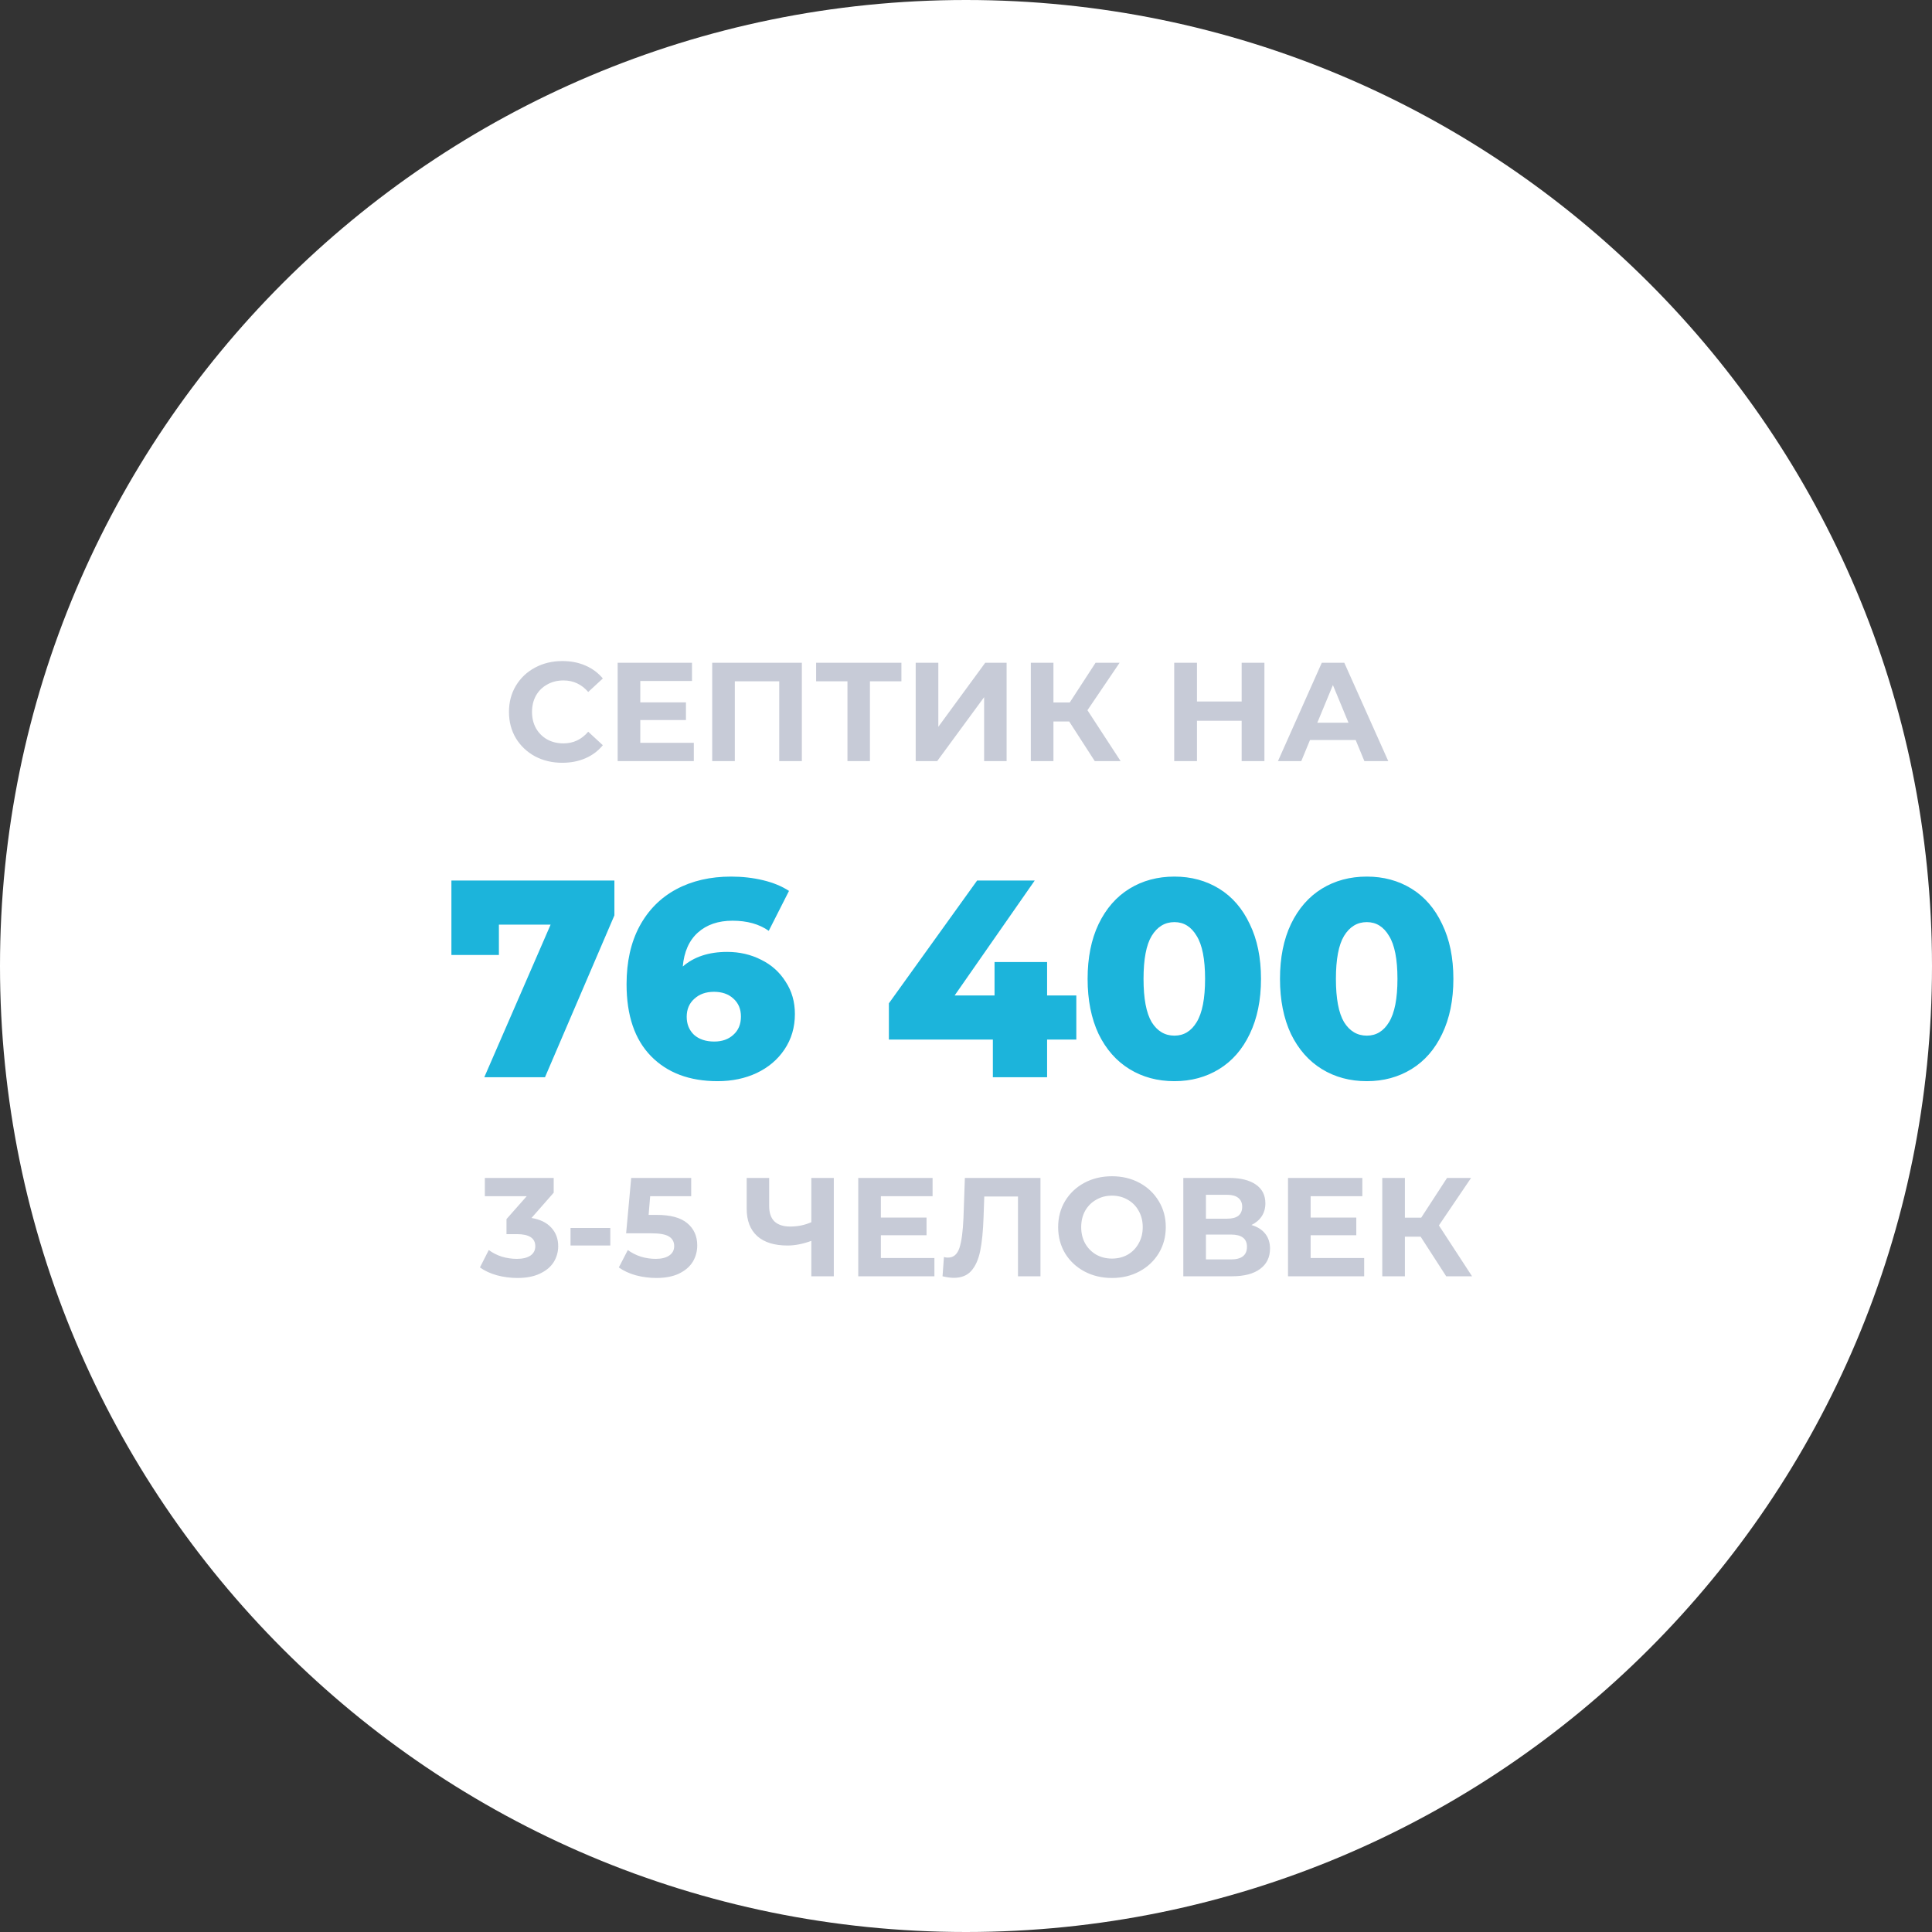 <svg width="165" height="165" viewBox="0 0 165 165" fill="none" xmlns="http://www.w3.org/2000/svg">
<rect x="0" y="0" width="165" height="165" fill="#333333" stroke="none"/>
<path d="M165 82.5C165 128.063 128.064 165 82.5 165C36.937 165 6.10352e-05 128.063 6.10352e-05 82.5C6.10352e-05 36.937 36.937 0 82.5 0C128.064 0 165 36.937 165 82.5Z" fill="white"/>
<path d="M48.016 65.144C47.16 65.144 46.384 64.96 45.688 64.592C45 64.216 44.456 63.7 44.056 63.044C43.664 62.38 43.468 61.632 43.468 60.8C43.468 59.968 43.664 59.224 44.056 58.568C44.456 57.904 45 57.388 45.688 57.02C46.384 56.644 47.164 56.456 48.028 56.456C48.756 56.456 49.412 56.584 49.996 56.84C50.588 57.096 51.084 57.464 51.484 57.944L50.236 59.096C49.668 58.44 48.964 58.112 48.124 58.112C47.604 58.112 47.14 58.228 46.732 58.46C46.324 58.684 46.004 59 45.772 59.408C45.548 59.816 45.436 60.28 45.436 60.8C45.436 61.32 45.548 61.784 45.772 62.192C46.004 62.6 46.324 62.92 46.732 63.152C47.14 63.376 47.604 63.488 48.124 63.488C48.964 63.488 49.668 63.156 50.236 62.492L51.484 63.644C51.084 64.132 50.588 64.504 49.996 64.76C49.404 65.016 48.744 65.144 48.016 65.144ZM59.255 63.44V65H52.751V56.6H59.099V58.16H54.683V59.984H58.583V61.496H54.683V63.44H59.255ZM68.481 56.6V65H66.549V58.184H62.757V65H60.825V56.6H68.481ZM76.984 58.184H74.296V65H72.376V58.184H69.7V56.6H76.984V58.184ZM78.204 56.6H80.136V62.072L84.144 56.6H85.968V65H84.048V59.54L80.04 65H78.204V56.6ZM91.312 61.616H89.968V65H88.036V56.6H89.968V59.996H91.36L93.568 56.6H95.62L92.872 60.656L95.704 65H93.496L91.312 61.616ZM107.986 56.6V65H106.042V61.556H102.226V65H100.282V56.6H102.226V59.912H106.042V56.6H107.986ZM115.779 63.2H111.879L111.135 65H109.143L112.887 56.6H114.807L118.563 65H116.523L115.779 63.2ZM115.167 61.724L113.835 58.508L112.503 61.724H115.167Z" fill="#C7CBD7"/>
<path d="M45.392 104.02C46.128 104.14 46.692 104.416 47.084 104.848C47.476 105.272 47.672 105.8 47.672 106.432C47.672 106.92 47.544 107.372 47.288 107.788C47.032 108.196 46.64 108.524 46.112 108.772C45.592 109.02 44.952 109.144 44.192 109.144C43.6 109.144 43.016 109.068 42.44 108.916C41.872 108.756 41.388 108.532 40.988 108.244L41.744 106.756C42.064 106.996 42.432 107.184 42.848 107.32C43.272 107.448 43.704 107.512 44.144 107.512C44.632 107.512 45.016 107.42 45.296 107.236C45.576 107.044 45.716 106.776 45.716 106.432C45.716 105.744 45.192 105.4 44.144 105.4H43.256V104.116L44.984 102.16H41.408V100.6H47.288V101.86L45.392 104.02ZM48.726 104.872H52.122V106.372H48.726V104.872ZM56.078 103.756C57.263 103.756 58.135 103.992 58.694 104.464C59.263 104.936 59.547 105.568 59.547 106.36C59.547 106.872 59.419 107.34 59.163 107.764C58.907 108.18 58.514 108.516 57.986 108.772C57.467 109.02 56.822 109.144 56.054 109.144C55.462 109.144 54.879 109.068 54.303 108.916C53.734 108.756 53.251 108.532 52.85 108.244L53.618 106.756C53.938 106.996 54.306 107.184 54.722 107.32C55.139 107.448 55.566 107.512 56.007 107.512C56.495 107.512 56.879 107.416 57.158 107.224C57.438 107.032 57.578 106.764 57.578 106.42C57.578 106.06 57.431 105.788 57.135 105.604C56.846 105.42 56.343 105.328 55.623 105.328H53.474L53.907 100.6H59.031V102.16H55.526L55.395 103.756H56.078ZM71.21 100.6V109H69.29V105.976C68.562 106.24 67.886 106.372 67.262 106.372C66.134 106.372 65.27 106.104 64.67 105.568C64.07 105.024 63.77 104.244 63.77 103.228V100.6H65.69V103.012C65.69 103.588 65.842 104.024 66.146 104.32C66.458 104.608 66.906 104.752 67.49 104.752C68.13 104.752 68.73 104.628 69.29 104.38V100.6H71.21ZM79.802 107.44V109H73.298V100.6H79.646V102.16H75.23V103.984H79.13V105.496H75.23V107.44H79.802ZM88.86 100.6V109H86.94V102.184H84.06L84 103.936C83.96 105.128 83.864 106.096 83.712 106.84C83.56 107.576 83.304 108.144 82.944 108.544C82.592 108.936 82.096 109.132 81.456 109.132C81.192 109.132 80.872 109.088 80.496 109L80.616 107.356C80.72 107.388 80.836 107.404 80.964 107.404C81.428 107.404 81.752 107.132 81.936 106.588C82.12 106.036 82.236 105.176 82.284 104.008L82.404 100.6H88.86ZM94.966 109.144C94.094 109.144 93.306 108.956 92.602 108.58C91.906 108.204 91.358 107.688 90.958 107.032C90.566 106.368 90.37 105.624 90.37 104.8C90.37 103.976 90.566 103.236 90.958 102.58C91.358 101.916 91.906 101.396 92.602 101.02C93.306 100.644 94.094 100.456 94.966 100.456C95.838 100.456 96.622 100.644 97.318 101.02C98.014 101.396 98.562 101.916 98.962 102.58C99.362 103.236 99.562 103.976 99.562 104.8C99.562 105.624 99.362 106.368 98.962 107.032C98.562 107.688 98.014 108.204 97.318 108.58C96.622 108.956 95.838 109.144 94.966 109.144ZM94.966 107.488C95.462 107.488 95.91 107.376 96.31 107.152C96.71 106.92 97.022 106.6 97.246 106.192C97.478 105.784 97.594 105.32 97.594 104.8C97.594 104.28 97.478 103.816 97.246 103.408C97.022 103 96.71 102.684 96.31 102.46C95.91 102.228 95.462 102.112 94.966 102.112C94.47 102.112 94.022 102.228 93.622 102.46C93.222 102.684 92.906 103 92.674 103.408C92.45 103.816 92.338 104.28 92.338 104.8C92.338 105.32 92.45 105.784 92.674 106.192C92.906 106.6 93.222 106.92 93.622 107.152C94.022 107.376 94.47 107.488 94.966 107.488ZM106.88 104.62C107.392 104.772 107.784 105.02 108.056 105.364C108.328 105.708 108.464 106.132 108.464 106.636C108.464 107.38 108.18 107.96 107.612 108.376C107.052 108.792 106.248 109 105.2 109H101.06V100.6H104.972C105.948 100.6 106.708 100.788 107.252 101.164C107.796 101.54 108.068 102.076 108.068 102.772C108.068 103.188 107.964 103.556 107.756 103.876C107.548 104.188 107.256 104.436 106.88 104.62ZM102.992 104.08H104.804C105.228 104.08 105.548 103.996 105.764 103.828C105.98 103.652 106.088 103.396 106.088 103.06C106.088 102.732 105.976 102.48 105.752 102.304C105.536 102.128 105.22 102.04 104.804 102.04H102.992V104.08ZM105.128 107.56C106.04 107.56 106.496 107.2 106.496 106.48C106.496 105.784 106.04 105.436 105.128 105.436H102.992V107.56H105.128ZM116.505 107.44V109H110.001V100.6H116.349V102.16H111.933V103.984H115.833V105.496H111.933V107.44H116.505ZM121.327 105.616H119.983V109H118.051V100.6H119.983V103.996H121.375L123.583 100.6H125.635L122.887 104.656L125.719 109H123.511L121.327 105.616Z" fill="#C7CBD7"/>
<path d="M52.472 75.2V78.176L46.544 92H41.36L47.024 78.968H42.608V81.56H38.552V75.2H52.472ZM62.103 81.296C63.159 81.296 64.127 81.52 65.007 81.968C65.887 82.4 66.583 83.024 67.095 83.84C67.623 84.64 67.887 85.56 67.887 86.6C67.887 87.736 67.591 88.744 66.999 89.624C66.423 90.488 65.631 91.16 64.623 91.64C63.631 92.104 62.519 92.336 61.287 92.336C58.887 92.336 56.991 91.624 55.599 90.2C54.207 88.776 53.511 86.728 53.511 84.056C53.511 82.136 53.879 80.488 54.615 79.112C55.367 77.72 56.415 76.664 57.759 75.944C59.103 75.224 60.663 74.864 62.439 74.864C63.399 74.864 64.311 74.968 65.175 75.176C66.039 75.384 66.775 75.688 67.383 76.088L65.655 79.496C64.839 78.92 63.807 78.632 62.559 78.632C61.343 78.632 60.359 78.968 59.607 79.64C58.855 80.312 58.423 81.28 58.311 82.544C59.271 81.712 60.535 81.296 62.103 81.296ZM60.999 88.952C61.671 88.952 62.215 88.76 62.631 88.376C63.063 87.992 63.279 87.472 63.279 86.816C63.279 86.176 63.063 85.664 62.631 85.28C62.215 84.896 61.663 84.704 60.975 84.704C60.287 84.704 59.727 84.904 59.295 85.304C58.863 85.688 58.647 86.2 58.647 86.84C58.647 87.464 58.855 87.976 59.271 88.376C59.703 88.76 60.279 88.952 60.999 88.952ZM91.922 88.784H89.426V92H84.794V88.784H75.914V85.688L83.45 75.2H88.37L81.53 85.016H84.938V82.16H89.426V85.016H91.922V88.784ZM100.302 92.336C98.862 92.336 97.582 91.992 96.462 91.304C95.342 90.616 94.462 89.616 93.822 88.304C93.198 86.976 92.886 85.408 92.886 83.6C92.886 81.792 93.198 80.232 93.822 78.92C94.462 77.592 95.342 76.584 96.462 75.896C97.582 75.208 98.862 74.864 100.302 74.864C101.726 74.864 102.998 75.208 104.118 75.896C105.238 76.584 106.11 77.592 106.734 78.92C107.374 80.232 107.694 81.792 107.694 83.6C107.694 85.408 107.374 86.976 106.734 88.304C106.11 89.616 105.238 90.616 104.118 91.304C102.998 91.992 101.726 92.336 100.302 92.336ZM100.302 88.448C101.102 88.448 101.734 88.064 102.198 87.296C102.678 86.512 102.918 85.28 102.918 83.6C102.918 81.92 102.678 80.696 102.198 79.928C101.734 79.144 101.102 78.752 100.302 78.752C99.486 78.752 98.838 79.144 98.358 79.928C97.894 80.696 97.662 81.92 97.662 83.6C97.662 85.28 97.894 86.512 98.358 87.296C98.838 88.064 99.486 88.448 100.302 88.448ZM116.732 92.336C115.292 92.336 114.012 91.992 112.892 91.304C111.772 90.616 110.892 89.616 110.252 88.304C109.628 86.976 109.316 85.408 109.316 83.6C109.316 81.792 109.628 80.232 110.252 78.92C110.892 77.592 111.772 76.584 112.892 75.896C114.012 75.208 115.292 74.864 116.732 74.864C118.156 74.864 119.428 75.208 120.548 75.896C121.668 76.584 122.54 77.592 123.164 78.92C123.804 80.232 124.124 81.792 124.124 83.6C124.124 85.408 123.804 86.976 123.164 88.304C122.54 89.616 121.668 90.616 120.548 91.304C119.428 91.992 118.156 92.336 116.732 92.336ZM116.732 88.448C117.532 88.448 118.164 88.064 118.628 87.296C119.108 86.512 119.348 85.28 119.348 83.6C119.348 81.92 119.108 80.696 118.628 79.928C118.164 79.144 117.532 78.752 116.732 78.752C115.916 78.752 115.268 79.144 114.788 79.928C114.324 80.696 114.092 81.92 114.092 83.6C114.092 85.28 114.324 86.512 114.788 87.296C115.268 88.064 115.916 88.448 116.732 88.448Z" fill="#1CB4DB"/>
</svg>
